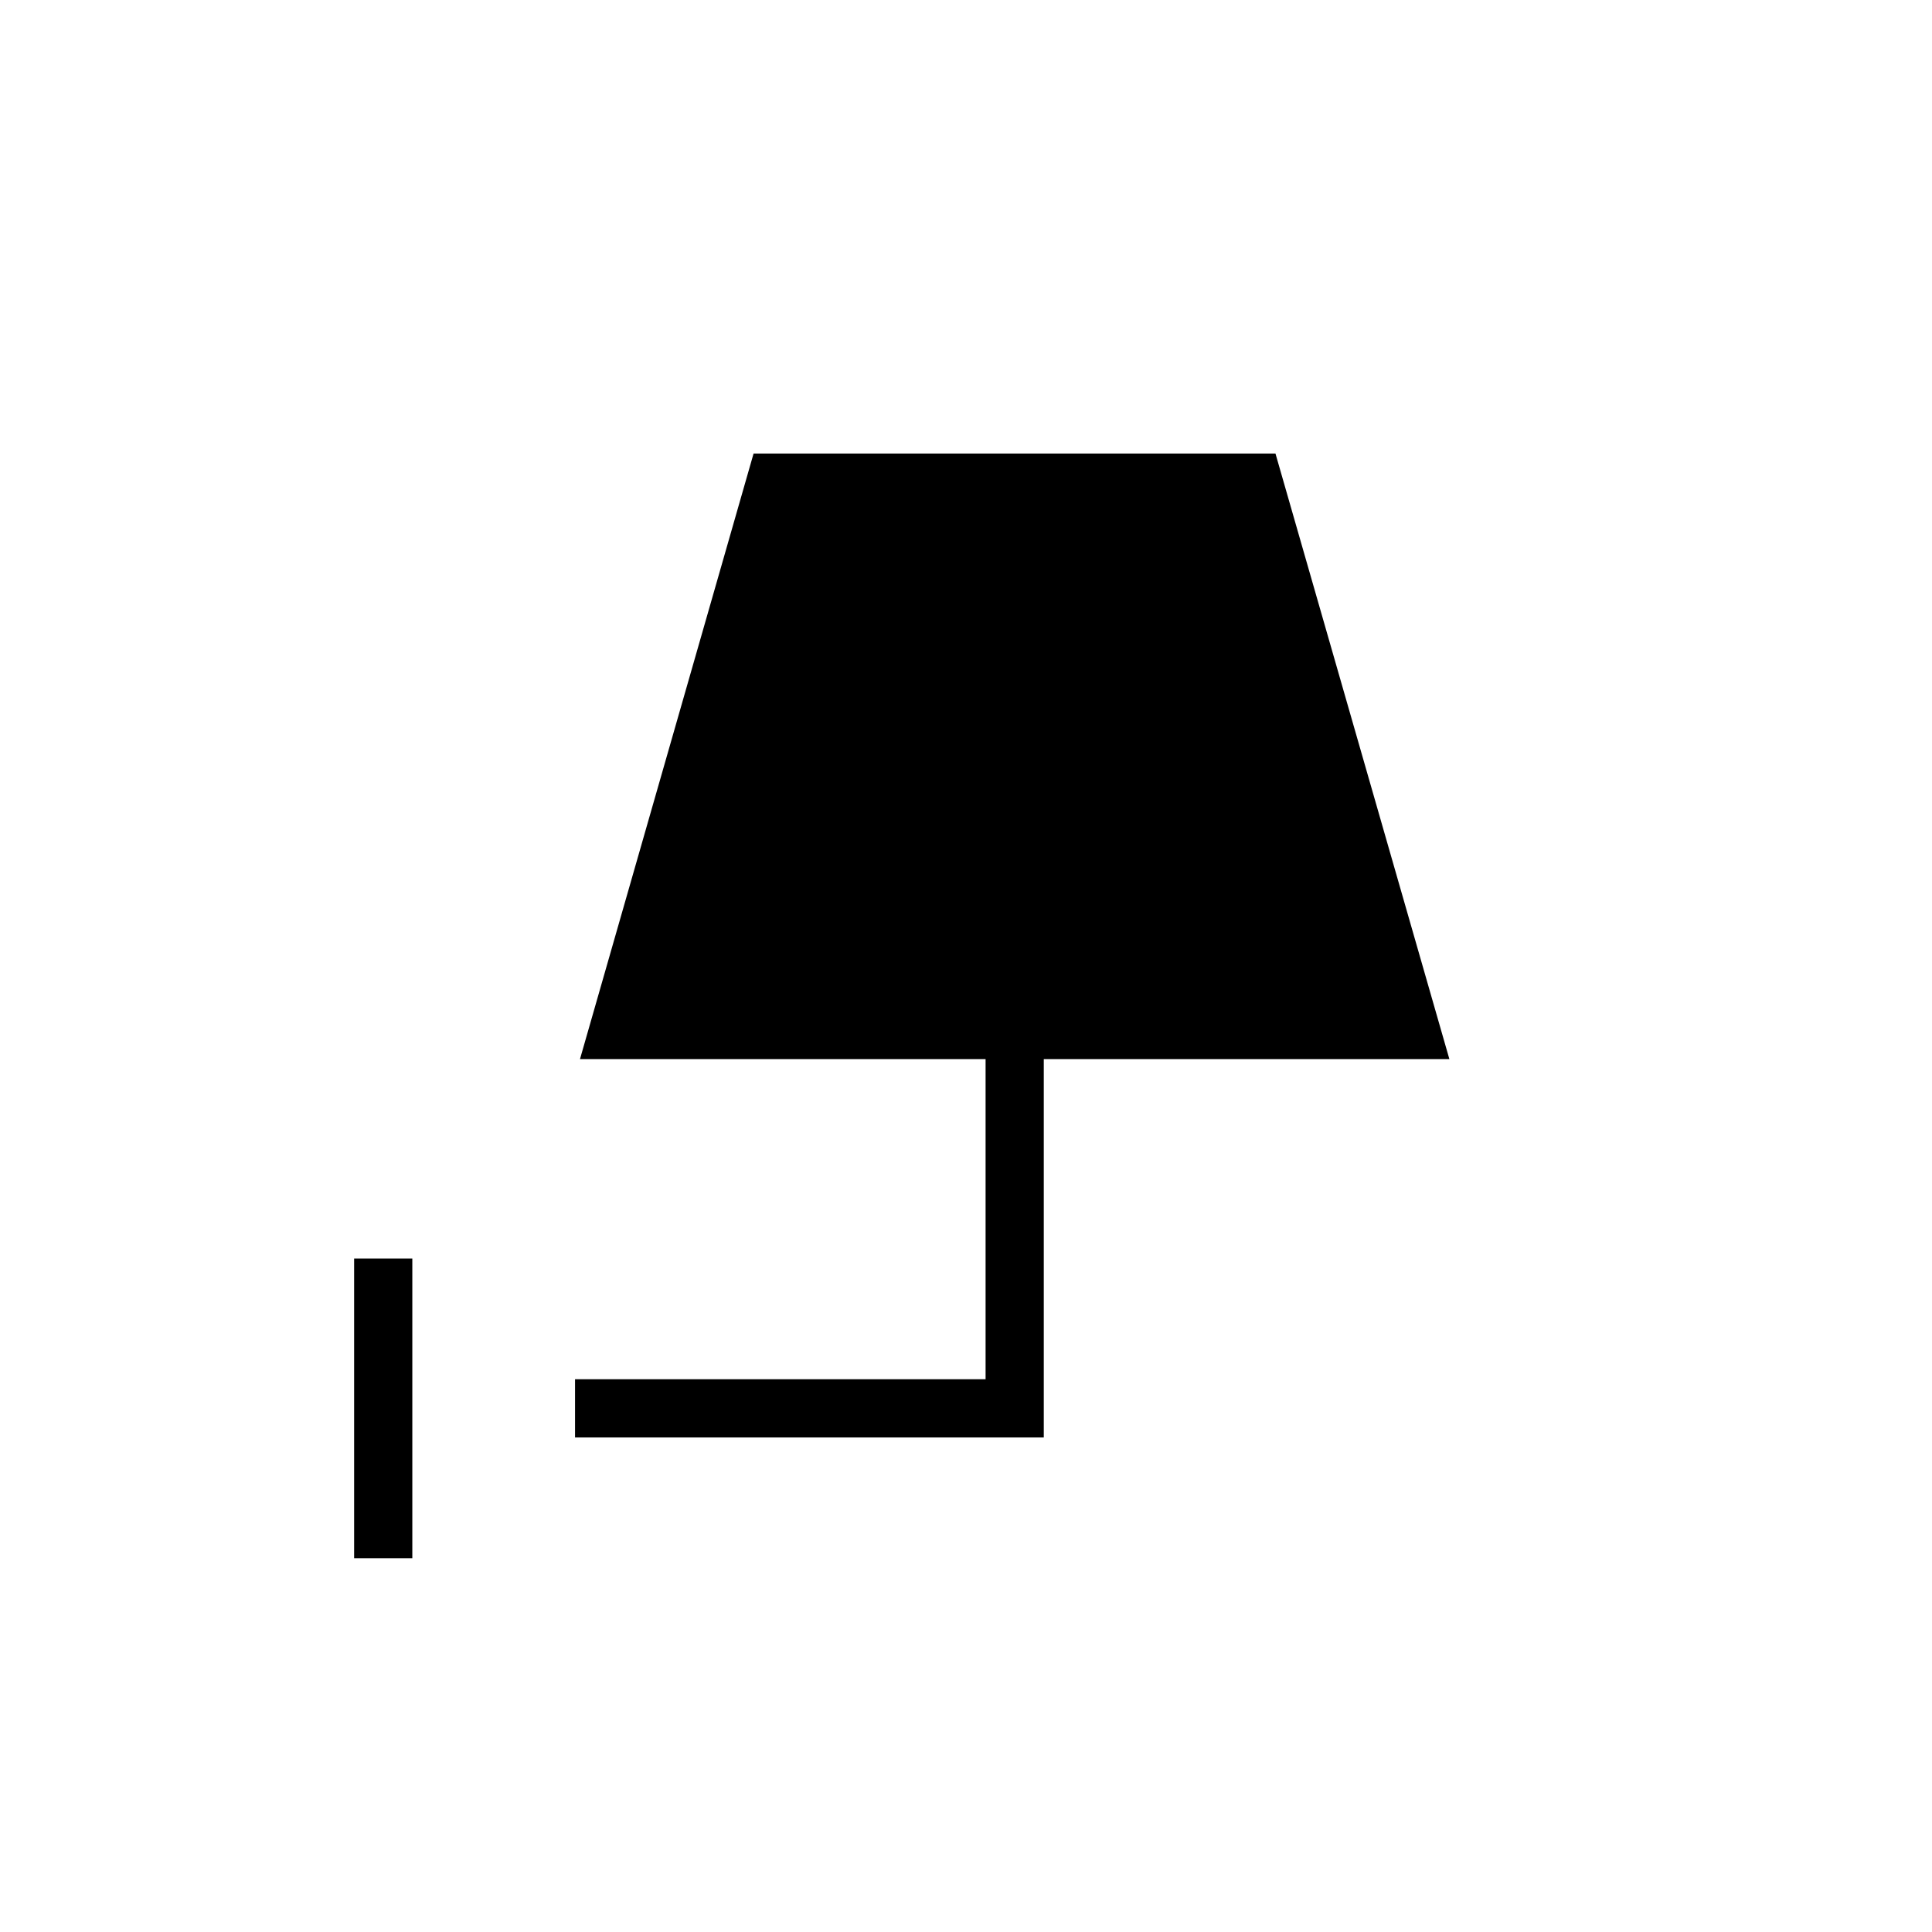 <svg xmlns="http://www.w3.org/2000/svg" height="20" viewBox="0 -960 960 960" width="20"><path d="M175.96-185.73v-148.92h28.92v148.92h-28.92Zm109.77-60v-28.92h204v-159.08H288.19l86.26-300.92h259.32l86.42 300.92H518.65v188H285.73Z"/></svg>